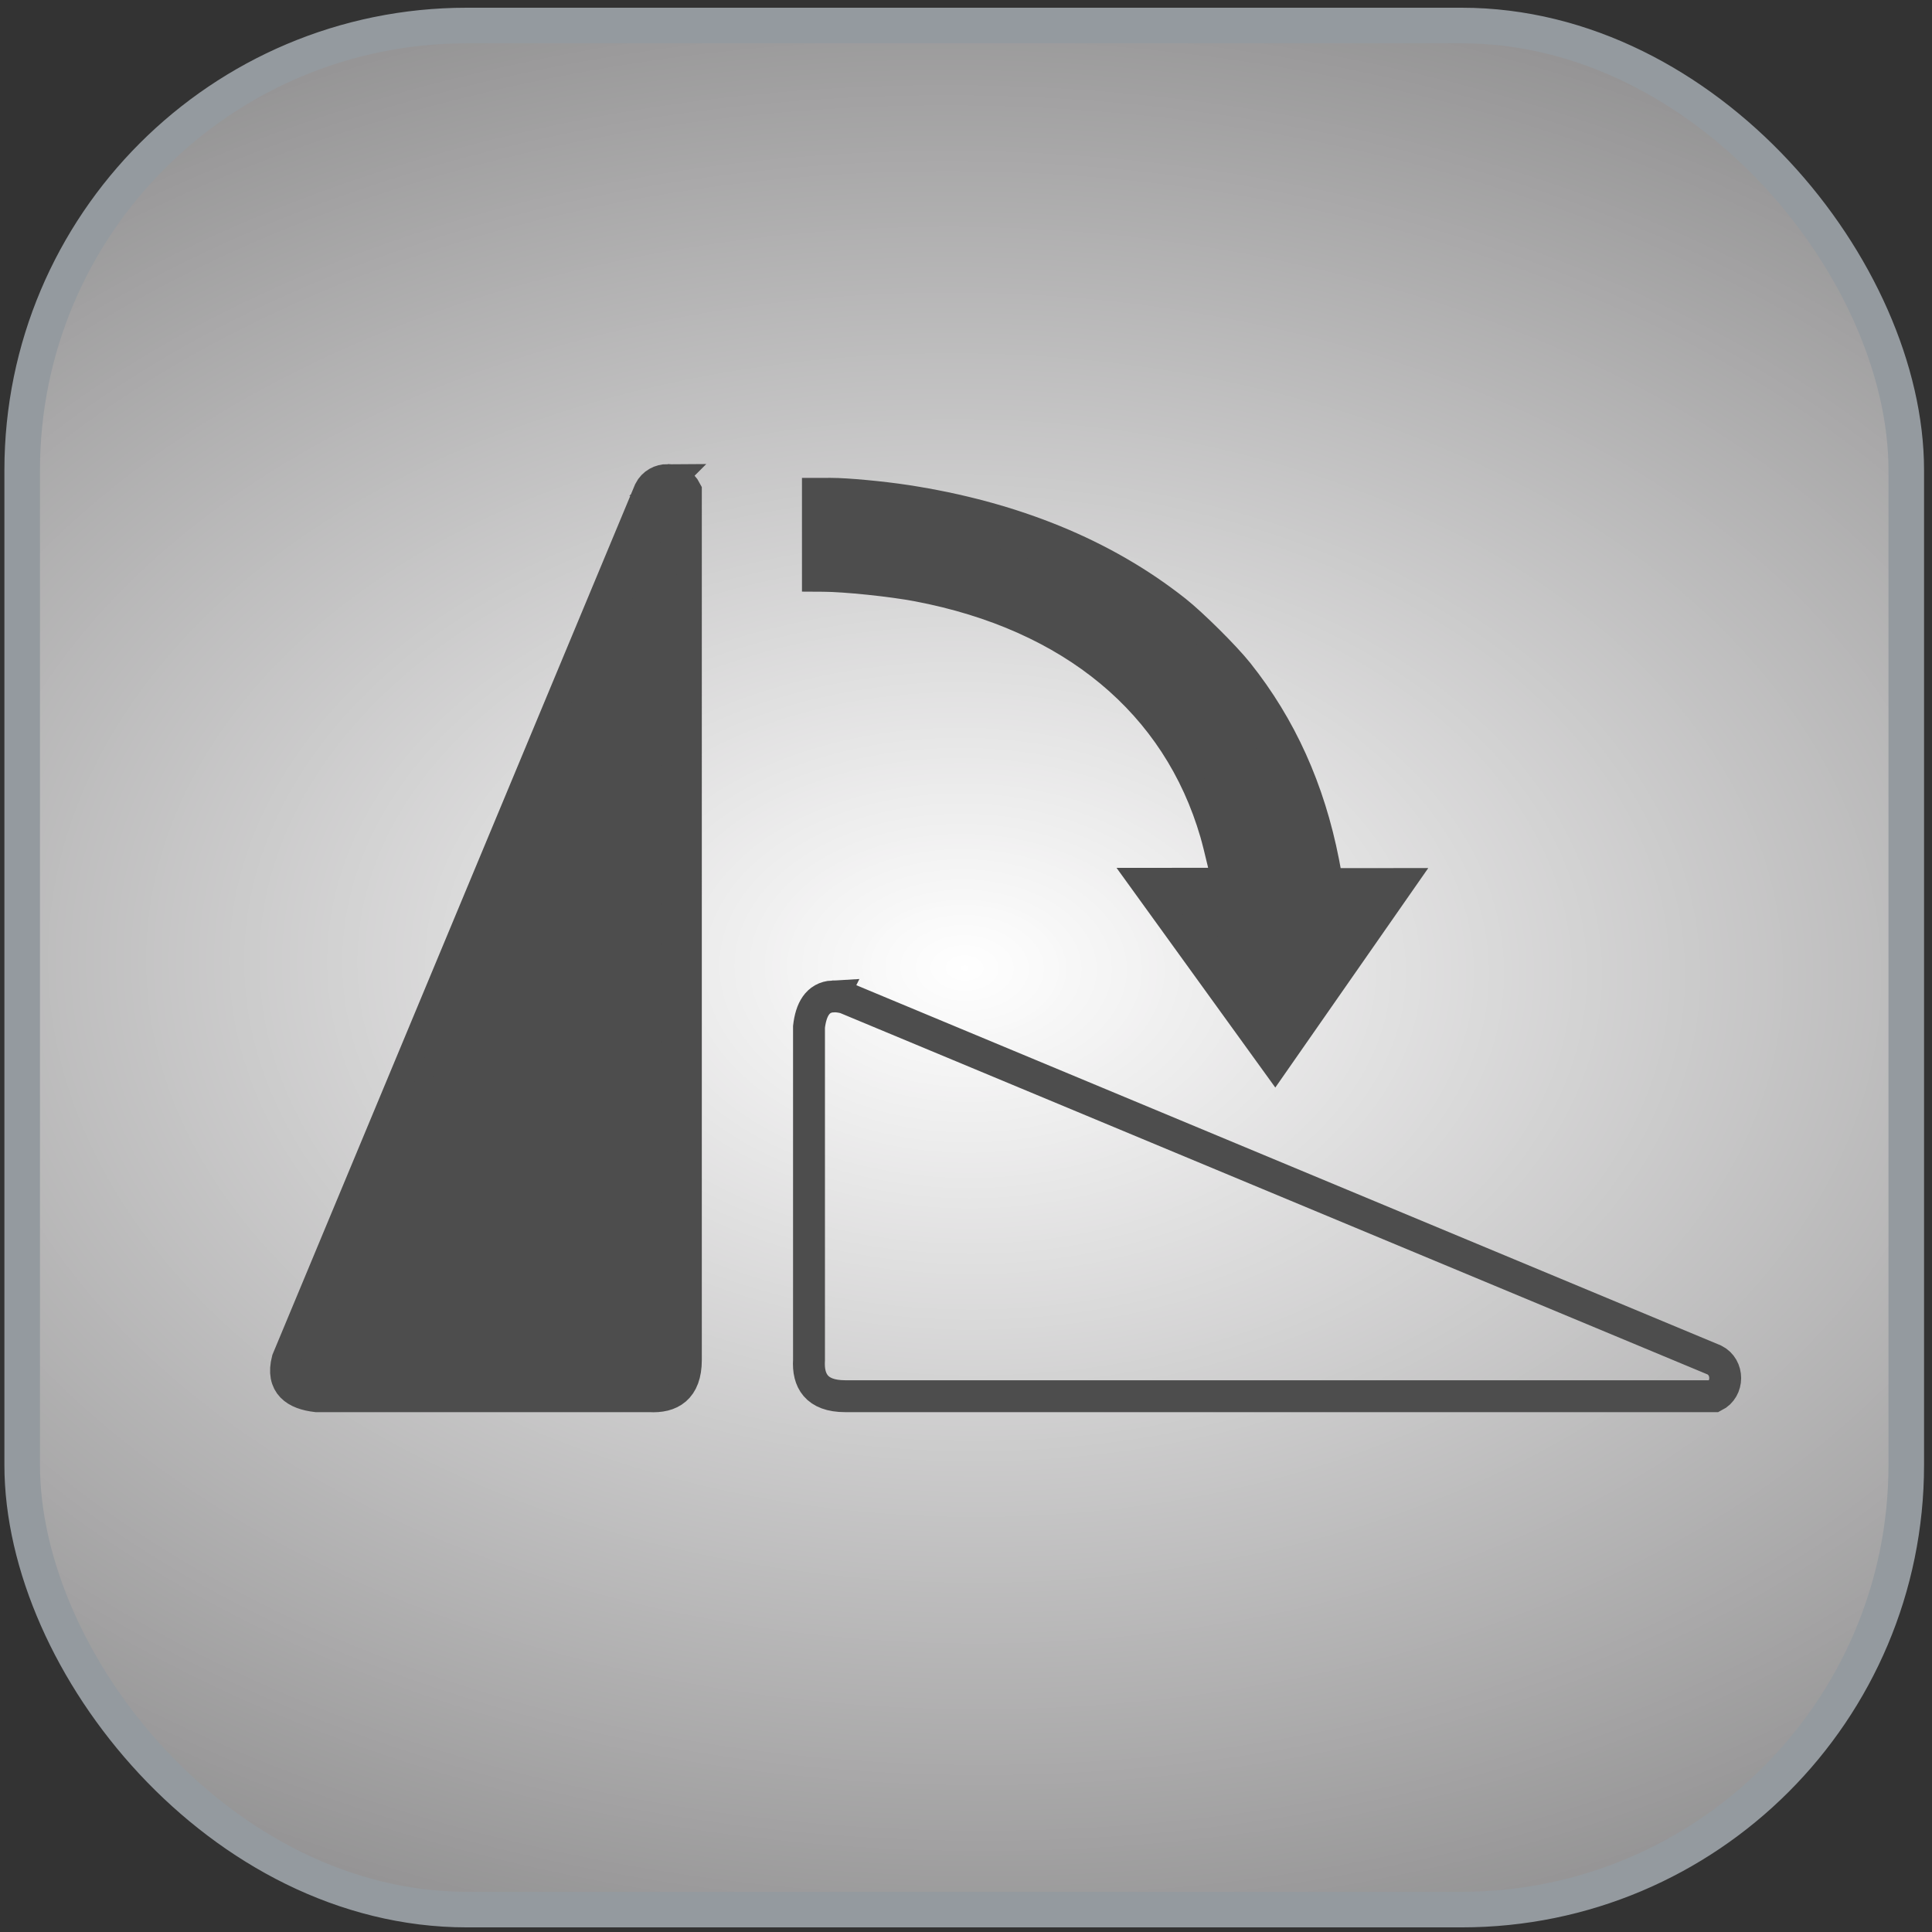 <?xml version="1.0" encoding="UTF-8" standalone="no"?>
<!-- Created with Inkscape (http://www.inkscape.org/) -->

<svg
   xmlns:dc="http://purl.org/dc/elements/1.1/"
   xmlns:cc="http://creativecommons.org/ns#"
   xmlns:rdf="http://www.w3.org/1999/02/22-rdf-syntax-ns#"
   xmlns:svg="http://www.w3.org/2000/svg"
   xmlns="http://www.w3.org/2000/svg"
   xmlns:xlink="http://www.w3.org/1999/xlink"
   xmlns:sodipodi="http://sodipodi.sourceforge.net/DTD/sodipodi-0.dtd"
   xmlns:inkscape="http://www.inkscape.org/namespaces/inkscape"
   width="254mm"
   height="254mm"
   viewBox="0 0 254 254"
   version="1.1"
   id="svg8"
   inkscape:version="0.92.4 (5da689c313, 2019-01-14)"
   sodipodi:docname="rotate-12.svg">
  <rect x="0" y="0" width="254" height="254" fill="#333333" stroke="none"/>
  <defs
     id="defs2">
    <linearGradient
       inkscape:collect="always"
       id="linearGradient965">
      <stop
         style="stop-color:#ffffff;stop-opacity:1;"
         offset="0"
         id="stop961" />
      <stop
         style="stop-color:#ffffff;stop-opacity:0;"
         offset="1"
         id="stop963" />
    </linearGradient>
    <radialGradient
       inkscape:collect="always"
       xlink:href="#linearGradient965"
       id="radialGradient981"
       cx="126.767"
       cy="170.204"
       fx="126.767"
       fy="170.204"
       r="123.85"
       gradientUnits="userSpaceOnUse"
       gradientTransform="matrix(2.042,0.035,-0.023,1.369,-128.123,-67.182)" />
  </defs>
  <sodipodi:namedview
     id="base"
     pagecolor="#ffffff"
     bordercolor="#666666"
     borderopacity="1.0"
     inkscape:pageopacity="0.0"
     inkscape:pageshadow="2"
     inkscape:zoom="0.35"
     inkscape:cx="471.53144"
     inkscape:cy="478.85628"
     inkscape:document-units="mm"
     inkscape:current-layer="layer1"
     showgrid="true"
     inkscape:window-width="958"
     inkscape:window-height="991"
     inkscape:window-x="952"
     inkscape:window-y="0"
     inkscape:window-maximized="0"
     inkscape:pagecheckerboard="true">
    <inkscape:grid
       type="xygrid"
       id="grid12412"
       spacingx="1.852"
       spacingy="1.852" />
  </sodipodi:namedview>
  <g
     inkscape:label="Layer 1"
     inkscape:groupmode="layer"
     id="layer1"
     transform="translate(0,-43)">
    <rect
       style="fill:#767576;fill-opacity:1;stroke-width:0.377"
       id="rect12"
       width="247.7"
       height="247.7"
       x="3.024"
       y="46.352"
       rx="58.459" />
    <rect
       style="opacity:1;fill:url(#radialGradient981);fill-opacity:1;stroke-width:4.677;stroke:#949a9f;stroke-opacity:1;stroke-miterlimit:4;stroke-dasharray:none"
       id="rect12-6"
       width="247.7"
       height="247.7"
       x="2.917"
       y="46.354"
       rx="58.459" />
    <path
       inkscape:connector-curvature="0"
       id="path6915-6"
       style="fill:none;stroke:#4d4d4d;stroke-width:4.193;stroke-linecap:butt;stroke-linejoin:miter;stroke-miterlimit:4;stroke-dasharray:none;stroke-opacity:1"
       d="m 87.791,106.105 c -0.952,0 -1.904,0.476 -2.381,1.428 L 37.8,221.797 c -0.839,3.249 1.11,4.448 3.809,4.761 h 43.801 c 2.695,0.162 4.761,-0.952 4.761,-4.761 V 107.534 c -0.476,-0.952 -1.428,-1.428 -2.381,-1.428 z m 19.741,1.819 v 5.386 5.386 l 0.686,0.004 c 2.932,0.011 9.049,0.648 12.46,1.296 20.307,3.858 34.186,15.374 39.161,32.496 0.489,1.683 1.555,6.236 1.555,6.645 0,0.014 0.372,0.032 0.671,0.05 l -0.789,-0.002 -10.383,0.007 16.74,23.165 16.122,-23.134 -9.234,0.003 c -0.014,-0.124 -0.243,-1.336 -0.541,-2.855 -1.882,-9.592 -5.592,-17.806 -11.24,-24.897 -1.704,-2.139 -5.993,-6.399 -8.194,-8.14 -9.431,-7.458 -21.368,-12.338 -35.457,-14.497 -3.179,-0.487 -7.785,-0.915 -9.853,-0.915 z m 1.968,66.072 c -2.049,0.11 -2.887,1.808 -3.141,4 v 43.801 c -0.162,2.695 0.952,4.761 4.761,4.761 h 114.264 c 1.904,-0.952 1.904,-3.809 0,-4.761 L 111.12,174.188 c -0.609,-0.157 -1.147,-0.217 -1.62,-0.191 z" />
    <path
       style="fill:#4d4d4d;fill-opacity:1;stroke:#4d4d4d;stroke-width:2.096;stroke-linecap:round;stroke-miterlimit:4;stroke-dasharray:none;stroke-opacity:1"
       d="m 40.177,223.481 c -0.247,-0.643 46.562,-113.801 47.469,-114.752 0.605,-0.635 0.572,112.616 -0.032,114.209 l -0.464,1.221 H 63.793 c -19.768,0 -23.396,-0.104 -23.616,-0.678 z"
       id="path7081"
       inkscape:connector-curvature="0" />
    <path
       style="fill:#4d4d4d;fill-opacity:1;stroke:#4d4d4d;stroke-width:2.096;stroke-linecap:round;stroke-miterlimit:4;stroke-dasharray:none;stroke-opacity:1"
       d="m 161.513,169.91 c -3.206,-4.438 -5.83,-8.188 -5.83,-8.333 0,-0.145 1.5,-0.263 3.333,-0.263 h 3.333 l 0.014,-1.785 c 0.015,-1.667 0.061,-1.725 0.709,-0.868 0.752,0.993 1.527,0.739 0.884,-0.291 -0.215,-0.345 -0.863,-2.489 -1.441,-4.766 -1.224,-4.827 -3.976,-10.936 -6.804,-15.1 -8.183,-12.051 -23.927,-20.236 -41.807,-21.737 l -3.928,-0.33 v -3.033 -3.033 l 1.785,0.002 c 2.806,0.004 10.558,1.279 15.692,2.581 24.371,6.178 40.176,21.924 44.226,44.061 l 0.786,4.298 h 3.493 3.493 l -5.718,8.213 c -3.145,4.517 -5.87,8.267 -6.056,8.333 -0.186,0.066 -2.961,-3.511 -6.168,-7.949 z"
       id="path7083"
       inkscape:connector-curvature="0" />
  </g>
</svg>
